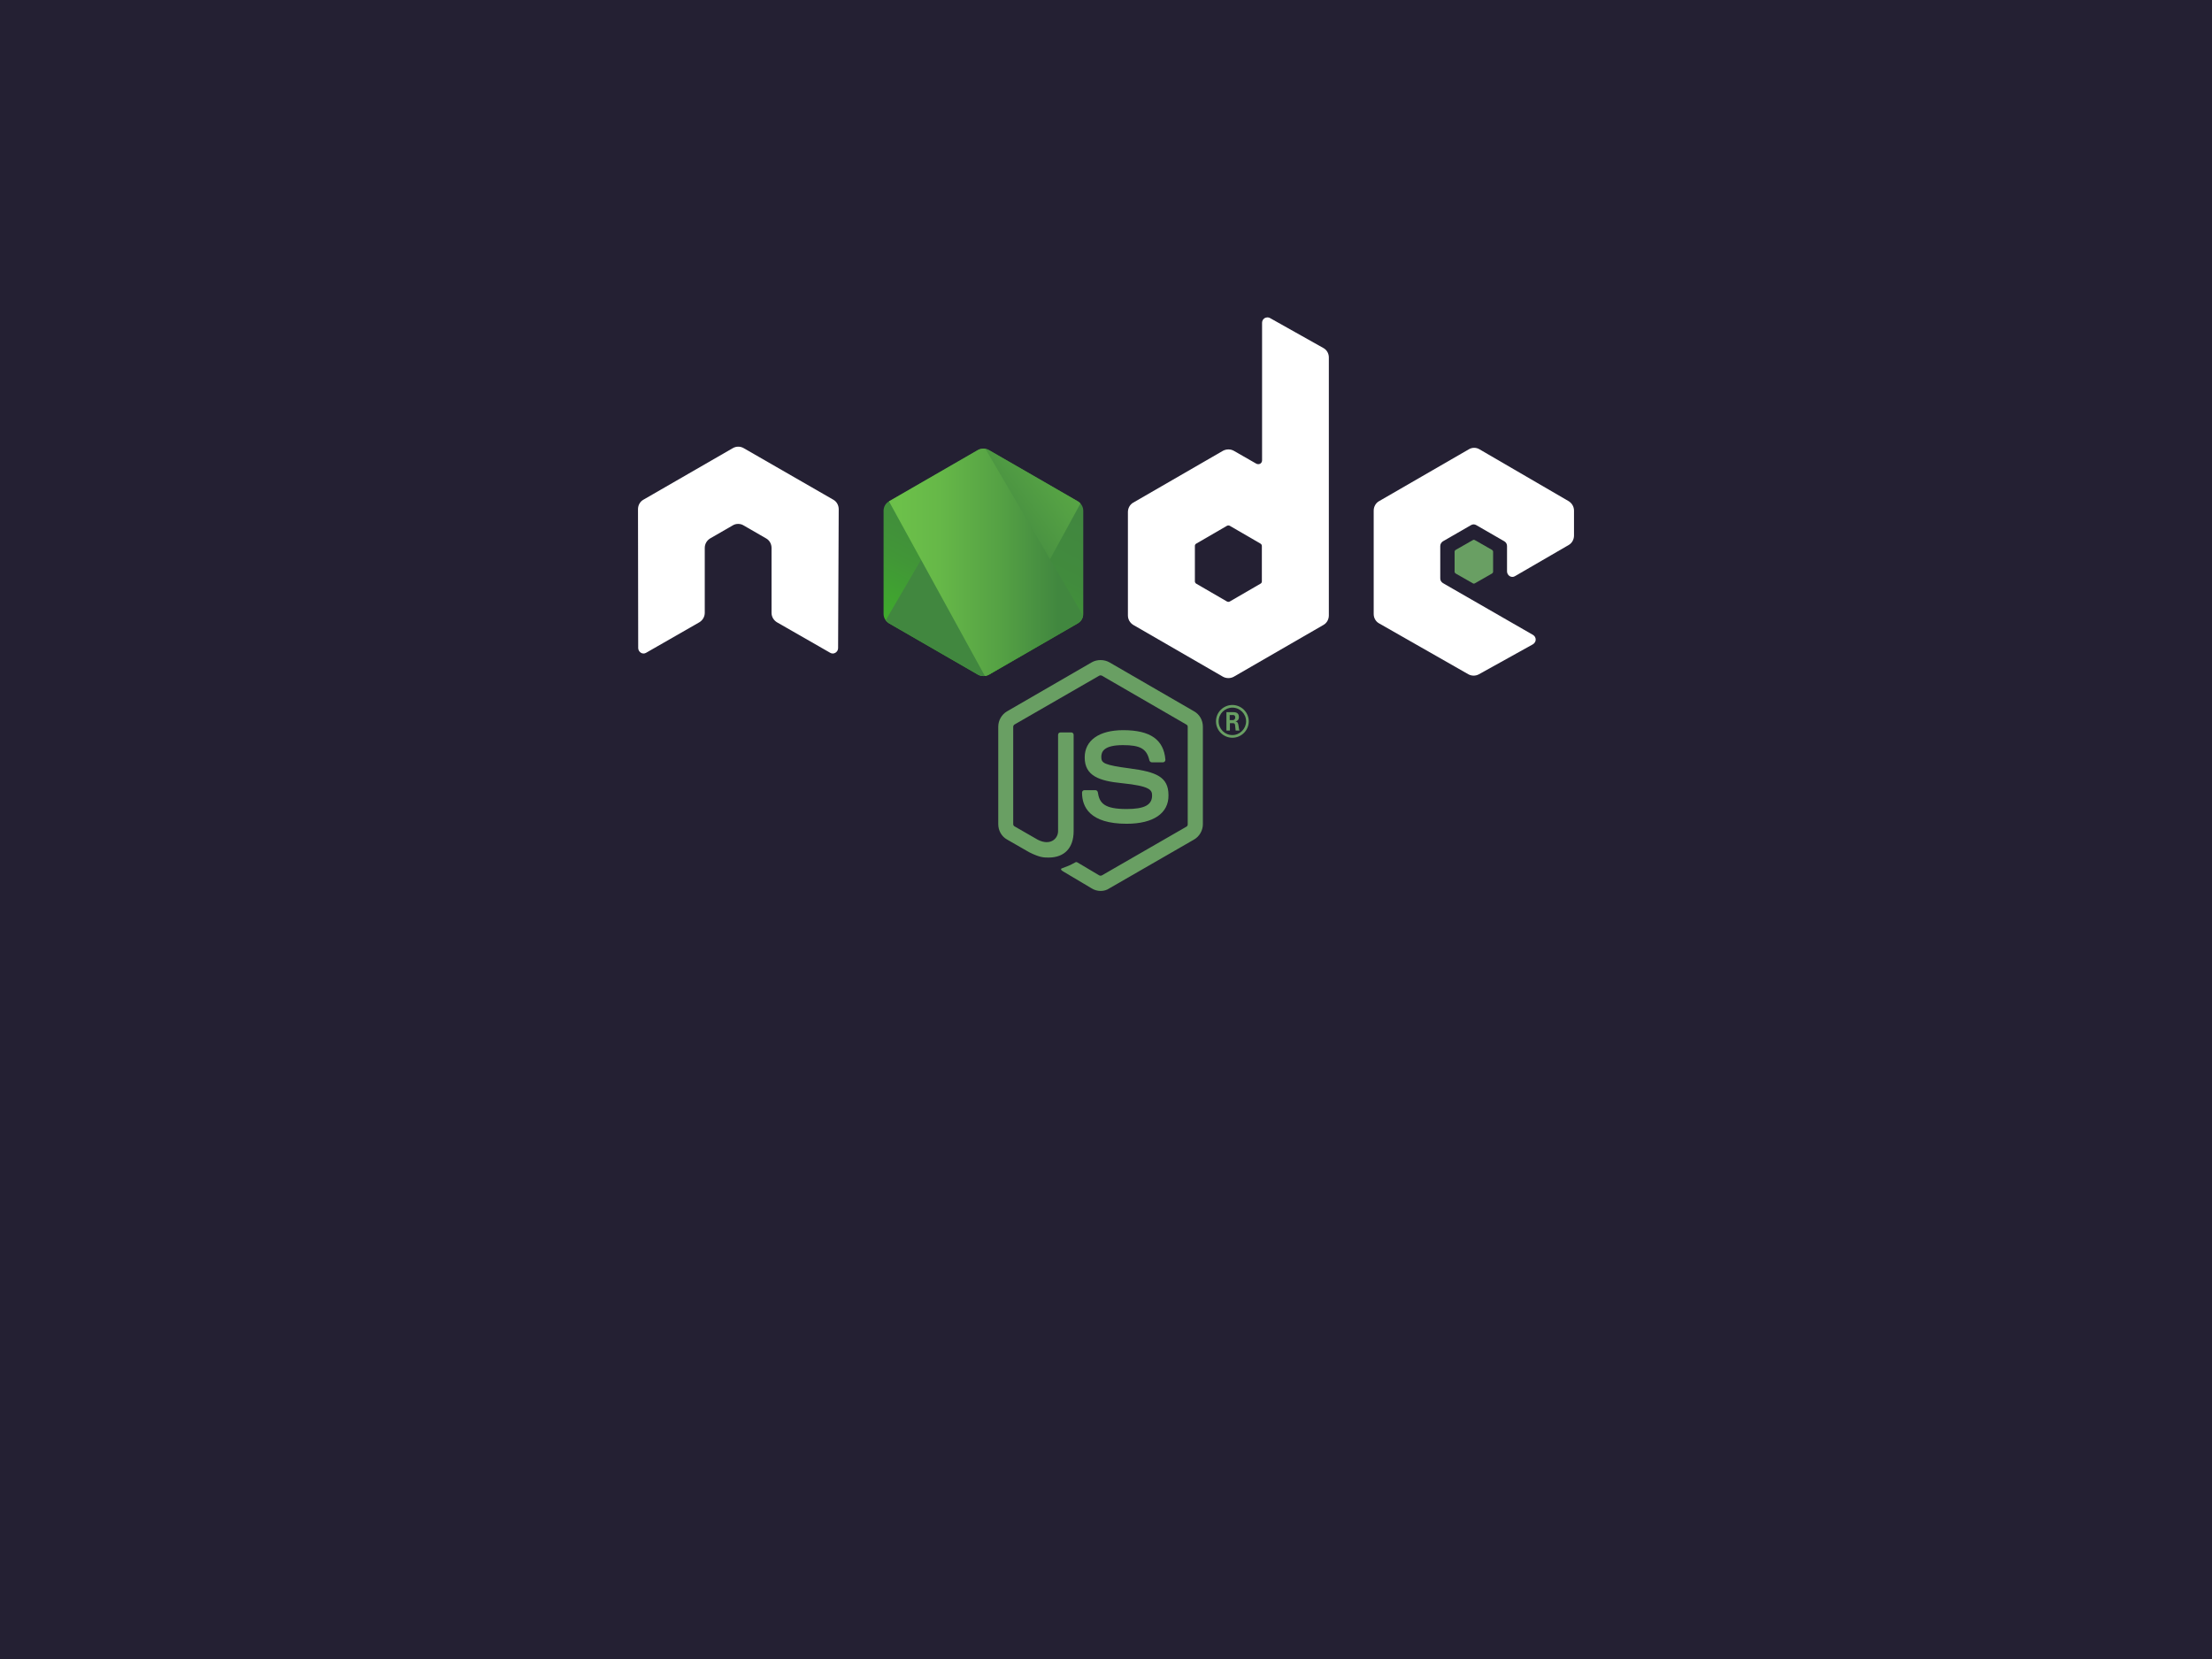 <?xml version="1.0" encoding="utf-8"?>
<!-- Generator: Adobe Illustrator 19.0.0, SVG Export Plug-In . SVG Version: 6.00 Build 0)  -->
<svg version="1.1" id="Layer_1" xmlns="http://www.w3.org/2000/svg" xmlns:xlink="http://www.w3.org/1999/xlink" x="0px" y="0px"
	 viewBox="0 0 1080 810" style="enable-background:new 0 0 1080 810;" xml:space="preserve">
<style type="text/css">
	.st0{fill:#242033;}
	.st1{fill:#699F63;}
	.st2{fill-rule:evenodd;clip-rule:evenodd;fill:#FFFFFF;}
	.st3{fill-rule:evenodd;clip-rule:evenodd;fill:#699F63;}
	.st4{clip-path:url(#XMLID_3_);}
	.st5{fill:none;}
	.st6{fill:url(#SVGID_1_);}
	.st7{fill:url(#SVGID_2_);}
	.st8{fill:url(#SVGID_3_);}
	.st9{fill:url(#SVGID_4_);}
	.st10{fill:url(#SVGID_5_);}
	.st11{fill:url(#SVGID_6_);}
</style>
<rect class="st0" width="1080" height="810"/>
<g>
	<g>
		<path class="st1" d="M537.4,435c-1.5,0-3-0.4-4.3-1.2l-13.8-8.2c-2.1-1.2-1.1-1.6-0.4-1.8c2.7-1,3.3-1.2,6.2-2.8
			c0.3-0.2,0.7-0.1,1,0.1l10.6,6.3c0.4,0.2,0.9,0.2,1.3,0l41.3-23.8c0.4-0.2,0.6-0.7,0.6-1.1v-47.6c0-0.5-0.2-0.9-0.6-1.1L538,329.9
			c-0.4-0.2-0.9-0.2-1.3,0l-41.3,23.8c-0.4,0.2-0.7,0.7-0.7,1.1v47.6c0,0.5,0.3,0.9,0.7,1.1l11.3,6.5c6.1,3.1,9.9-0.5,9.9-4.2v-47
			c0-0.7,0.5-1.2,1.2-1.2h5.2c0.7,0,1.2,0.5,1.2,1.2v47c0,8.2-4.5,12.9-12.2,12.9c-2.4,0-4.3,0-9.5-2.6l-10.8-6.2
			c-2.7-1.5-4.3-4.4-4.3-7.5v-47.6c0-3.1,1.7-6,4.3-7.5l41.3-23.9c2.6-1.5,6.1-1.5,8.7,0l41.3,23.9c2.7,1.5,4.3,4.4,4.3,7.5v47.6
			c0,3.1-1.7,6-4.3,7.5l-41.3,23.8C540.4,434.6,538.9,435,537.4,435z"/>
		<path class="st1" d="M550.1,402.2c-18.1,0-21.8-8.3-21.8-15.2c0-0.7,0.5-1.2,1.2-1.2h5.3c0.6,0,1.1,0.4,1.2,1
			c0.8,5.4,3.2,8.2,14.1,8.2c8.7,0,12.4-2,12.4-6.6c0-2.7-1-4.6-14.6-6c-11.3-1.1-18.3-3.6-18.3-12.6c0-8.3,7-13.3,18.8-13.3
			c13.2,0,19.8,4.6,20.6,14.4c0,0.3-0.1,0.7-0.3,0.9c-0.2,0.2-0.5,0.4-0.9,0.4h-5.4c-0.6,0-1-0.4-1.2-0.9c-1.3-5.7-4.4-7.5-12.9-7.5
			c-9.5,0-10.6,3.3-10.6,5.8c0,3,1.3,3.9,14.1,5.6c12.7,1.7,18.7,4.1,18.7,13C570.7,397,563.2,402.2,550.1,402.2z"/>
	</g>
	<g>
		<path class="st1" d="M609.7,352.2c0,4.4-3.6,8-8,8c-4.3,0-8-3.5-8-8c0-4.5,3.7-8,8-8C606,344.2,609.7,347.7,609.7,352.2z
			 M595,352.2c0,3.7,3,6.7,6.7,6.7c3.7,0,6.7-3.1,6.7-6.7c0-3.7-3-6.7-6.7-6.7C598.1,345.5,595,348.4,595,352.2z M598.7,347.7h3.1
			c1.1,0,3.1,0,3.1,2.4c0,1.6-1.1,2-1.7,2.2c1.2,0.1,1.3,0.9,1.5,2c0.1,0.7,0.2,1.9,0.5,2.4h-1.9c0-0.4-0.3-2.7-0.3-2.8
			c-0.1-0.5-0.3-0.8-0.9-0.8h-1.6v3.6h-1.7V347.7z M600.4,351.6h1.4c1.1,0,1.3-0.8,1.3-1.3c0-1.2-0.8-1.2-1.3-1.2h-1.4V351.6z"/>
	</g>
	<path class="st2" d="M409.5,248.6c0-1.9-1-3.7-2.6-4.6l-43.8-25.2c-0.7-0.4-1.6-0.7-2.4-0.7c-0.1,0-0.4,0-0.5,0
		c-0.8,0-1.7,0.3-2.4,0.7L314.1,244c-1.6,0.9-2.6,2.7-2.6,4.6l0.1,67.8c0,0.9,0.5,1.8,1.3,2.3c0.8,0.5,1.8,0.5,2.6,0l26-14.9
		c1.6-1,2.6-2.7,2.6-4.6v-31.7c0-1.9,1-3.6,2.6-4.6l11.1-6.4c0.8-0.5,1.7-0.7,2.6-0.7c0.9,0,1.8,0.2,2.6,0.7l11.1,6.4
		c1.6,0.9,2.6,2.7,2.6,4.6v31.7c0,1.9,1,3.6,2.6,4.6l26,14.9c0.8,0.5,1.8,0.5,2.6,0c0.8-0.5,1.3-1.3,1.3-2.3L409.5,248.6z"/>
	<path class="st2" d="M620.1,155.3c-0.8-0.5-1.8-0.4-2.6,0c-0.8,0.5-1.3,1.3-1.3,2.3v67.2c0,0.7-0.4,1.3-0.9,1.6
		c-0.6,0.3-1.3,0.3-1.9,0l-11-6.3c-1.6-0.9-3.6-0.9-5.3,0l-43.8,25.3c-1.6,0.9-2.6,2.7-2.6,4.6v50.5c0,1.9,1,3.6,2.6,4.6l43.8,25.3
		c1.6,0.9,3.7,0.9,5.3,0l43.8-25.3c1.6-0.9,2.6-2.7,2.6-4.6v-126c0-1.9-1-3.7-2.7-4.6L620.1,155.3z M616.1,283.9
		c0,0.5-0.3,0.9-0.7,1.1l-15,8.7c-0.4,0.2-0.9,0.2-1.3,0l-15-8.7c-0.4-0.2-0.7-0.7-0.7-1.1v-17.4c0-0.5,0.3-0.9,0.7-1.1l15-8.7
		c0.4-0.2,0.9-0.2,1.3,0l15,8.7c0.4,0.2,0.7,0.7,0.7,1.1V283.9z"/>
	<g>
		<path class="st2" d="M765.9,266.1c1.6-0.9,2.6-2.7,2.6-4.6v-12.2c0-1.9-1-3.6-2.6-4.6l-43.5-25.3c-1.6-1-3.7-1-5.3,0l-43.8,25.3
			c-1.6,0.9-2.6,2.7-2.6,4.6v50.5c0,1.9,1,3.7,2.7,4.6l43.5,24.8c1.6,0.9,3.6,0.9,5.2,0l26.3-14.6c0.8-0.5,1.4-1.3,1.4-2.3
			c0-1-0.5-1.8-1.3-2.3l-44-25.3c-0.8-0.5-1.3-1.3-1.3-2.3v-15.8c0-0.9,0.5-1.8,1.3-2.3l13.7-7.9c0.8-0.5,1.8-0.5,2.6,0l13.7,7.9
			c0.8,0.5,1.3,1.3,1.3,2.3V279c0,0.9,0.5,1.8,1.3,2.3c0.8,0.5,1.8,0.5,2.6,0L765.9,266.1z"/>
		<path class="st3" d="M719.1,263.7c0.3-0.2,0.7-0.2,1,0l8.4,4.8c0.3,0.2,0.5,0.5,0.5,0.9v9.7c0,0.4-0.2,0.7-0.5,0.9l-8.4,4.8
			c-0.3,0.2-0.7,0.2-1,0l-8.4-4.8c-0.3-0.2-0.5-0.5-0.5-0.9v-9.7c0-0.4,0.2-0.7,0.5-0.9L719.1,263.7z"/>
	</g>
	<g>
		<defs>
			<path id="XMLID_143_" d="M482.8,219.7c-1.6-0.9-3.6-0.9-5.3,0L434,244.8c-1.6,0.9-2.6,2.7-2.6,4.6v50.3c0,1.9,1,3.6,2.6,4.6
				l43.5,25.1c1.6,0.9,3.6,0.9,5.3,0l43.5-25.1c1.6-0.9,2.6-2.7,2.6-4.6v-50.3c0-1.9-1-3.6-2.6-4.6L482.8,219.7z"/>
		</defs>
		<linearGradient id="XMLID_2_" gradientUnits="userSpaceOnUse" x1="497.849" y1="238.406" x2="458.514" y2="318.65">
			<stop  offset="0" style="stop-color:#41873F"/>
			<stop  offset="0.329" style="stop-color:#418B3D"/>
			<stop  offset="0.635" style="stop-color:#419637"/>
			<stop  offset="0.932" style="stop-color:#3FA92D"/>
			<stop  offset="1" style="stop-color:#3FAE2A"/>
		</linearGradient>
		<use xlink:href="#XMLID_143_"  style="overflow:visible;fill-rule:evenodd;clip-rule:evenodd;fill:url(#XMLID_2_);"/>
		<clipPath id="XMLID_3_">
			<use xlink:href="#XMLID_143_"  style="overflow:visible;"/>
		</clipPath>
		<g class="st4">
			<path class="st5" d="M477.4,219.7l-43.6,25.1c-1.6,0.9-2.8,2.7-2.8,4.6v50.3c0,1.2,0.5,2.4,1.4,3.3l49-83.9
				C480.1,218.8,478.6,219,477.4,219.7z"/>
			<path class="st5" d="M481.6,329.9c0.4-0.1,0.8-0.3,1.2-0.5l44-25.1c1.6-0.9,3.2-2.7,3.2-4.6v-50.3c0-1.4-1-2.7-2-3.7L481.6,329.9
				z"/>
			<linearGradient id="SVGID_1_" gradientUnits="userSpaceOnUse" x1="473.519" y1="280.401" x2="583.891" y2="198.853">
				<stop  offset="0.138" style="stop-color:#41873F"/>
				<stop  offset="0.403" style="stop-color:#54A044"/>
				<stop  offset="0.714" style="stop-color:#66B848"/>
				<stop  offset="0.908" style="stop-color:#6CC04A"/>
			</linearGradient>
			<path class="st6" d="M526.4,244.8l-43.7-25.1c-0.4-0.2-0.9-0.4-1.4-0.5l-49,83.9c0.4,0.5,0.9,0.9,1.5,1.2l43.7,25.1
				c1.2,0.7,2.7,0.9,4.1,0.5l46-84.2C527.2,245.4,526.8,245.1,526.4,244.8z"/>
		</g>
		<g class="st4">
			<path class="st5" d="M530,299.7v-50.3c0-1.9-1.6-3.6-3.2-4.6l-43.9-25.1c-0.5-0.3-1.2-0.5-1.7-0.6l48.2,81.8
				C529.6,300.5,530,300.1,530,299.7z"/>
			<path class="st5" d="M433.8,244.8c-1.6,0.9-2.8,2.7-2.8,4.6v50.3c0,1.9,1.2,3.6,2.8,4.6l43.7,25.1c1,0.6,2.2,0.8,3.4,0.7
				l-46.8-85.4L433.8,244.8z"/>
			<linearGradient id="SVGID_2_" gradientUnits="userSpaceOnUse" x1="429.812" y1="210.629" x2="530.481" y2="210.629">
				<stop  offset="9.191646e-002" style="stop-color:#6CC04A"/>
				<stop  offset="0.286" style="stop-color:#66B848"/>
				<stop  offset="0.597" style="stop-color:#54A044"/>
				<stop  offset="0.862" style="stop-color:#41873F"/>
			</linearGradient>
			<polygon class="st7" points="476.1,210.5 475.5,210.8 476.3,210.8 			"/>
			<linearGradient id="SVGID_3_" gradientUnits="userSpaceOnUse" x1="429.812" y1="274.509" x2="530.481" y2="274.509">
				<stop  offset="9.191646e-002" style="stop-color:#6CC04A"/>
				<stop  offset="0.286" style="stop-color:#66B848"/>
				<stop  offset="0.597" style="stop-color:#54A044"/>
				<stop  offset="0.862" style="stop-color:#41873F"/>
			</linearGradient>
			<path class="st8" d="M526.4,304.2c1.3-0.7,2.2-2,2.6-3.3l-47.9-81.8c-1.2-0.2-2.6-0.1-3.7,0.6l-43.4,25l46.9,85.4
				c0.7-0.1,1.3-0.3,1.9-0.7L526.4,304.2z"/>
			<linearGradient id="SVGID_4_" gradientUnits="userSpaceOnUse" x1="429.812" y1="303.248" x2="530.481" y2="303.248">
				<stop  offset="9.191646e-002" style="stop-color:#6CC04A"/>
				<stop  offset="0.286" style="stop-color:#66B848"/>
				<stop  offset="0.597" style="stop-color:#54A044"/>
				<stop  offset="0.862" style="stop-color:#41873F"/>
			</linearGradient>
			<polygon class="st9" points="530.5,303.4 530.2,302.9 530.2,303.6 			"/>
			<linearGradient id="SVGID_5_" gradientUnits="userSpaceOnUse" x1="428.974" y1="316.237" x2="531.293" y2="316.237">
				<stop  offset="9.191646e-002" style="stop-color:#6CC04A"/>
				<stop  offset="0.286" style="stop-color:#66B848"/>
				<stop  offset="0.597" style="stop-color:#54A044"/>
				<stop  offset="0.862" style="stop-color:#41873F"/>
			</linearGradient>
			<path class="st10" d="M526.4,304.2l-43.6,25.1c-0.6,0.3-1.3,0.6-1.9,0.7l1.3,1.6l48.8-28v-0.7l-1.6-2
				C529,302.3,527.7,303.5,526.4,304.2z"/>
			<linearGradient id="SVGID_6_" gradientUnits="userSpaceOnUse" x1="545.551" y1="236.027" x2="483.465" y2="362.682">
				<stop  offset="0" style="stop-color:#41873F"/>
				<stop  offset="0.329" style="stop-color:#418B3D"/>
				<stop  offset="0.635" style="stop-color:#419637"/>
				<stop  offset="0.932" style="stop-color:#3FA92D"/>
				<stop  offset="1" style="stop-color:#3FAE2A"/>
			</linearGradient>
			<path class="st11" d="M526.4,304.2l-43.6,25.1c-0.6,0.3-1.3,0.6-1.9,0.7l1.3,1.6l48.8-28v-0.7l-1.6-2
				C529,302.3,527.7,303.5,526.4,304.2z"/>
		</g>
	</g>
</g>
</svg>
